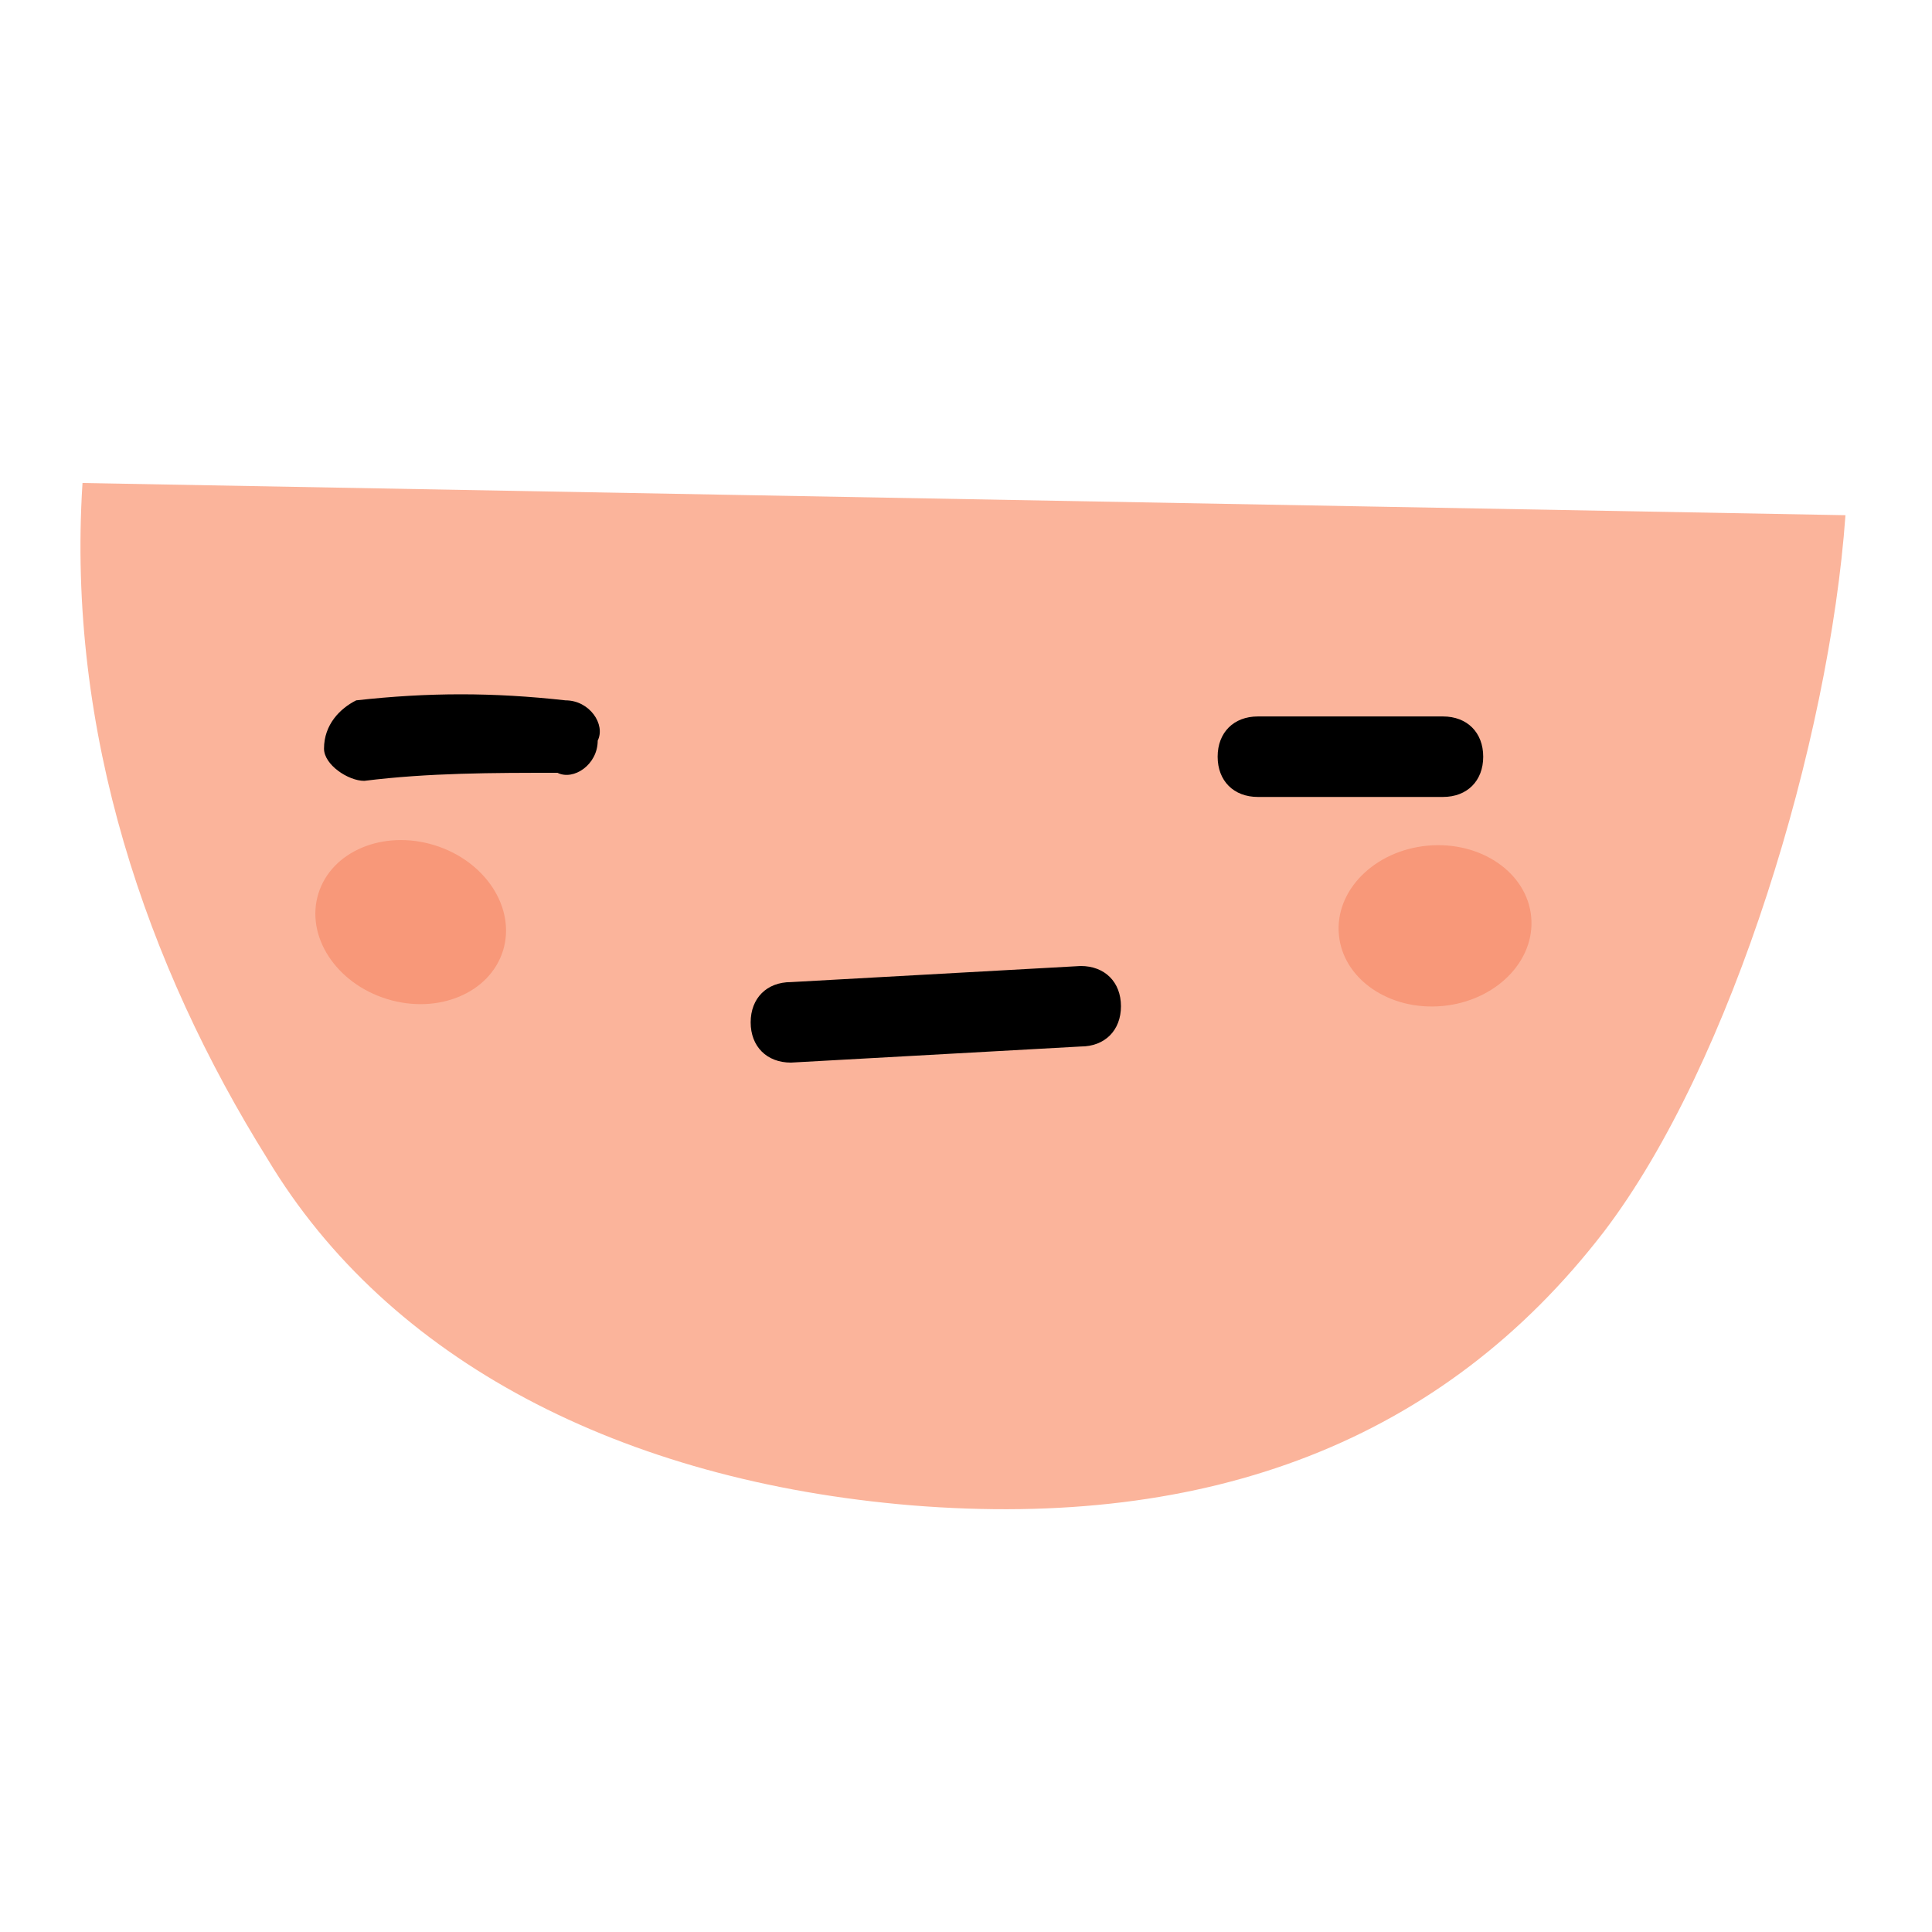 <svg width="24" height="24" viewBox="0 0 24 24" fill="none" xmlns="http://www.w3.org/2000/svg">
<path d="M22.925 6.4C22.725 9.2 21.525 13.2 19.925 15.3C17.925 17.9 15.025 19 11.325 18.7C7.725 18.4 4.825 16.9 3.325 14.4C1.825 12 0.825 9.1 1.025 6L22.925 6.4Z" fill="#FBB49B"/>
<path d="M9.825 13.2C9.525 13.2 9.325 13 9.325 12.7C9.325 12.4 9.525 12.2 9.825 12.2L13.425 12C13.725 12 13.925 12.2 13.925 12.5C13.925 12.8 13.725 13 13.425 13L9.825 13.2C9.925 13.2 9.925 13.2 9.825 13.2Z" fill="black"/>
<path d="M6.249 11.808C6.411 11.28 6.03 10.694 5.396 10.499C4.763 10.304 4.118 10.573 3.955 11.101C3.792 11.629 4.174 12.215 4.807 12.41C5.441 12.606 6.086 12.336 6.249 11.808Z" fill="#F89879"/>
<path d="M17.918 12.497C18.578 12.436 19.072 11.941 19.021 11.391C18.971 10.841 18.395 10.445 17.735 10.505C17.075 10.566 16.581 11.061 16.632 11.611C16.682 12.161 17.258 12.558 17.918 12.497Z" fill="#F89879"/>
<path d="M4.525 9.7C4.325 9.7 4.025 9.5 4.025 9.3C4.025 9 4.225 8.8 4.425 8.7C5.325 8.6 6.125 8.6 7.025 8.7C7.325 8.7 7.525 9 7.425 9.2C7.425 9.5 7.125 9.7 6.925 9.6C6.125 9.6 5.325 9.6 4.525 9.7Z" fill="black"/>
<path d="M16.326 9.9C16.125 9.9 15.825 9.9 15.626 9.9C15.325 9.9 15.126 9.7 15.126 9.4C15.126 9.1 15.325 8.9 15.626 8.9C16.425 8.9 17.125 8.9 17.925 8.9C18.226 8.9 18.425 9.1 18.425 9.4C18.425 9.7 18.226 9.9 17.925 9.9C17.425 9.9 16.925 9.9 16.326 9.9Z" fill="black"/>
</svg>
